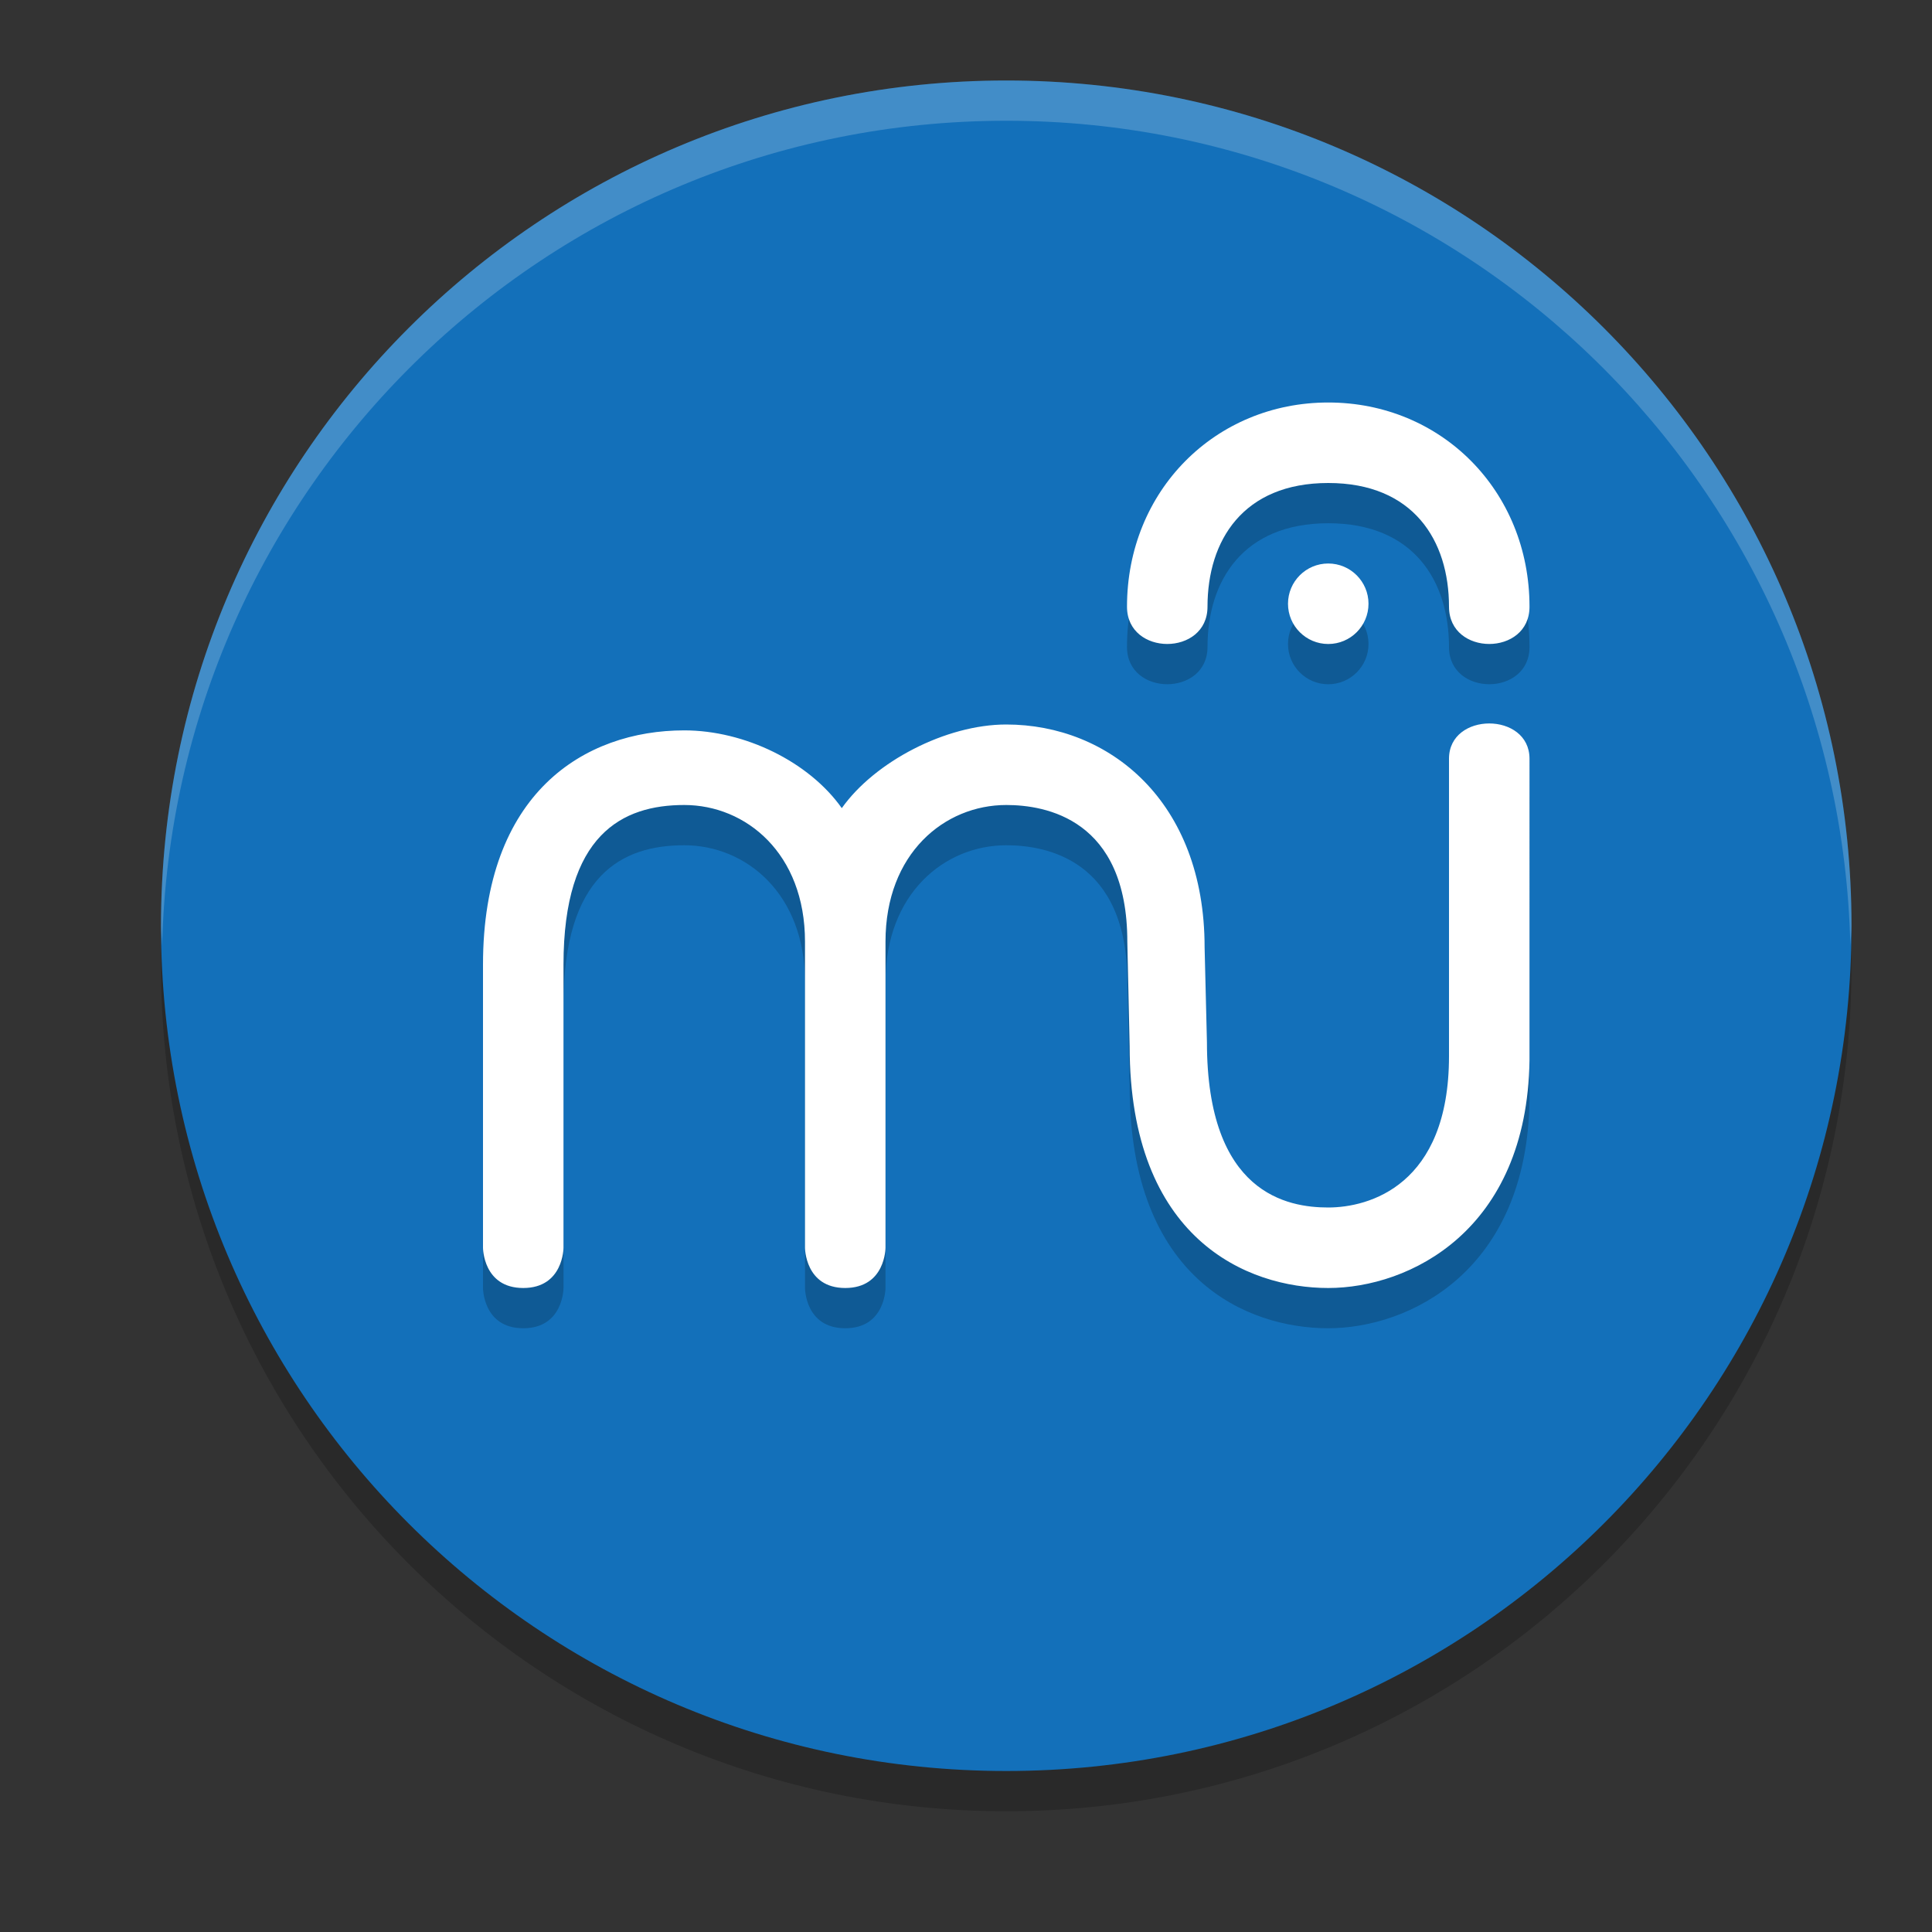 <svg xmlns="http://www.w3.org/2000/svg" width="24" height="24" version="1.1"><rect width="100%" height="100%" fill="#333333" stroke="none"/><defs>
<linearGradient id="ucPurpleBlue" x1="0%" y1="0%" x2="100%" y2="100%">
  <stop offset="0%" style="stop-color:#B794F4;stop-opacity:1"/>
  <stop offset="100%" style="stop-color:#4299E1;stop-opacity:1"/>
</linearGradient>
</defs>
 <path style="opacity:0.2" d="M 12.5,22.5 C 18.299,22.5 23,17.799 23,12 23,6.201 18.299,1.5 12.5,1.5 6.701,1.5 2,6.201 2,12 2,17.799 6.701,22.5 12.5,22.5 Z"/>
 <path style="fill:#1370ba" d="M 12.5,22 C 18.299,22 23,17.299 23,11.5 23,5.701 18.299,1 12.5,1 6.701,1 2,5.701 2,11.5 2,17.299 6.701,22 12.5,22 Z"/>
 <path style="opacity:0.2" d="m 16.5,5.5 c -1.404,0 -2.5,1.097 -2.5,2.537 1.32e-4,0.617 1,0.617 1,0 0,-0.823 0.442,-1.537 1.5,-1.537 1.058,0 1.5,0.714 1.5,1.537 0,0.617 1,0.617 1,0 C 19,6.597 17.904,5.5 16.5,5.5 Z m 0,2 c -0.276,0 -0.5,0.224 -0.5,0.5 0,0.276 0.224,0.5 0.5,0.5 0.276,0 0.5,-0.224 0.5,-0.5 0,-0.276 -0.224,-0.5 -0.5,-0.5 z m -4,2 c -0.75,0 -1.634,0.462 -2.043,1.039 C 10.049,9.962 9.25,9.573 8.5,9.573 7.26,9.573 6,10.35 6,12.484 V 16 c 0,0 0,0.5 0.5,0.5 C 7,16.5 7,16 7,16 v -3.516 c -4.325e-4,-1.622 0.734,-1.984 1.5,-1.984 0.766,0 1.5,0.601 1.5,1.698 V 16 c 0,0 0,0.5 0.5,0.5 C 11,16.5 11,16 11,16 v -3.802 c 0,-1.098 0.734,-1.698 1.5,-1.698 0.486,0 1.504,0.171 1.504,1.698 l 0.029,1.298 C 14.033,15.894 15.497,16.5 16.5,16.5 c 1.003,0 2.469,-0.707 2.5,-2.829 V 9.925 c 0,-0.584 -1,-0.584 -1,0 v 3.695 C 18,15.23 17.002,15.5 16.5,15.5 c -0.502,0 -1.507,-0.168 -1.507,-2.054 l -0.029,-1.178 C 14.964,10.449 13.775,9.5 12.5,9.5 Z"/>
 <path style="fill:#ffffff" d="M 16.5,5 C 15.096,5 14,6.097 14,7.537 c 1.32e-4,0.617 1,0.617 1,0 C 15,6.714 15.442,6 16.5,6 17.558,6 18,6.714 18,7.537 c 0,0.617 1,0.617 1,0 C 19,6.097 17.904,5 16.5,5 Z m 0,2 C 16.224,7 16,7.224 16,7.5 16,7.776 16.224,8 16.5,8 16.776,8 17,7.776 17,7.5 17,7.224 16.776,7 16.5,7 Z m -4,2 c -0.75,0 -1.634,0.462 -2.043,1.039 C 10.049,9.462 9.25,9.073 8.5,9.073 c -1.24,0 -2.5,0.777 -2.5,2.911 v 3.516 c 0,0 0,0.5 0.5,0.5 0.5,0 0.5,-0.5 0.5,-0.5 v -3.516 c -4.325e-4,-1.622 0.734,-1.984 1.5,-1.984 0.766,0 1.5,0.601 1.5,1.698 v 3.802 c 0,0 0,0.5 0.5,0.5 0.5,0 0.5,-0.5 0.5,-0.5 v -3.802 c 0,-1.098 0.734,-1.698 1.5,-1.698 0.486,0 1.504,0.171 1.504,1.698 l 0.029,1.298 c 7e-6,2.398 1.463,3.004 2.467,3.004 1.003,0 2.469,-0.707 2.5,-2.829 V 9.425 c 0,-0.584 -1,-0.584 -1,0 v 3.695 c 0,1.61 -0.998,1.88 -1.5,1.88 -0.502,0 -1.507,-0.168 -1.507,-2.054 l -0.029,-1.178 C 14.964,9.949 13.775,9 12.5,9 Z"/>
 <path style="fill:#ffffff;opacity:0.2" d="M 12.5 1 C 6.701 1 2 5.701 2 11.5 C 2 11.584 2.012 11.666 2.014 11.75 C 2.148 6.068 6.785 1.5 12.5 1.5 C 18.215 1.5 22.852 6.068 22.986 11.75 C 22.988 11.666 23 11.584 23 11.5 C 23 5.701 18.299 1 12.5 1 z"/>
</svg>
